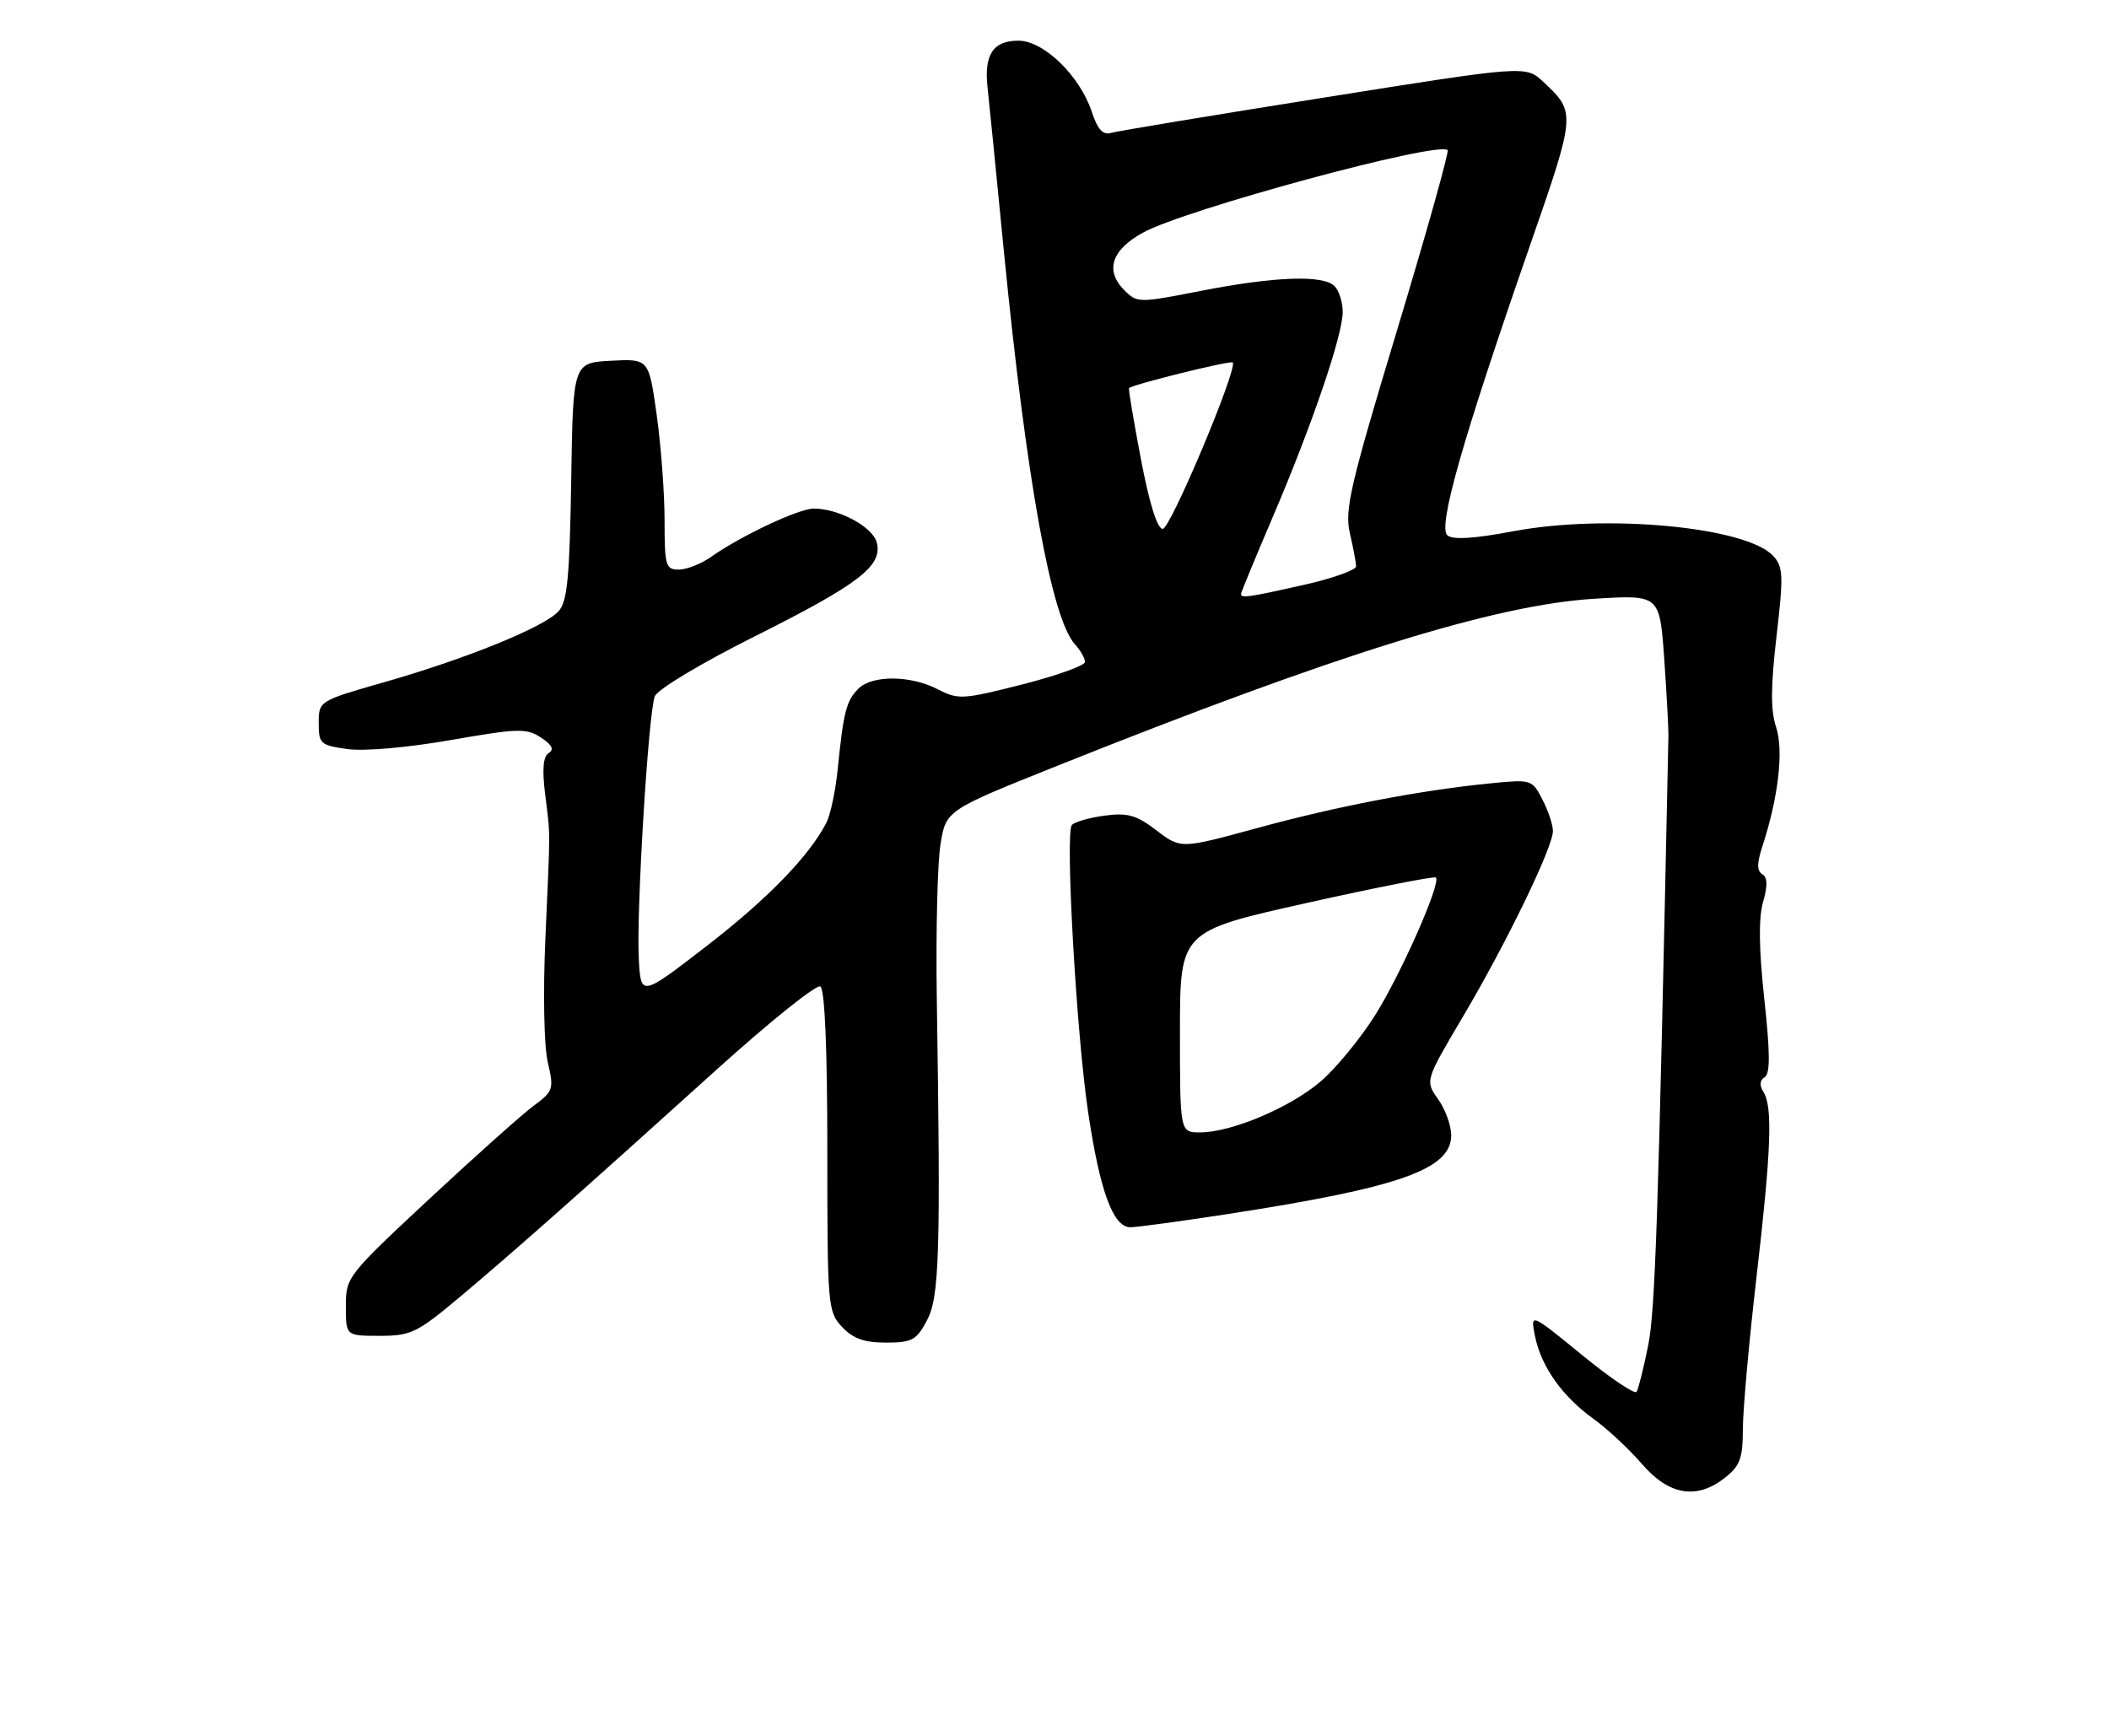 <?xml version="1.0" encoding="UTF-8" standalone="no"?>
<!DOCTYPE svg PUBLIC "-//W3C//DTD SVG 1.1//EN" "http://www.w3.org/Graphics/SVG/1.1/DTD/svg11.dtd" >
<svg xmlns="http://www.w3.org/2000/svg" xmlns:xlink="http://www.w3.org/1999/xlink" version="1.1" viewBox="0 0 311 256">
 <g >
 <path fill="currentColor"
d=" M 254.37 217.93 C 256.60 216.17 257.00 215.07 257.01 210.68 C 257.02 207.83 257.92 197.85 259.00 188.50 C 261.19 169.66 261.43 163.23 260.04 161.03 C 259.43 160.07 259.50 159.31 260.22 158.86 C 261.05 158.35 261.04 155.32 260.17 147.33 C 259.37 139.96 259.31 135.40 259.98 133.05 C 260.68 130.63 260.65 129.40 259.87 128.92 C 259.07 128.42 259.07 127.33 259.87 124.87 C 262.25 117.59 263.05 110.69 261.91 107.24 C 261.09 104.76 261.11 101.24 261.97 93.84 C 263.01 84.92 262.96 83.61 261.51 82.01 C 257.61 77.71 236.88 75.74 223.08 78.36 C 217.34 79.44 214.26 79.63 213.44 78.95 C 211.99 77.74 215.64 64.91 225.57 36.33 C 232.41 16.66 232.41 16.59 227.59 12.08 C 225.00 9.65 225.00 9.65 195.25 14.39 C 178.89 16.99 164.75 19.33 163.84 19.60 C 162.64 19.95 161.86 19.10 161.01 16.52 C 159.24 11.17 153.92 6.00 150.18 6.00 C 146.44 6.00 145.09 8.05 145.63 12.92 C 145.85 14.89 146.93 25.72 148.03 37.00 C 151.35 70.75 155.03 91.16 158.50 95.00 C 159.33 95.91 160.00 97.09 160.00 97.62 C 160.00 98.15 155.83 99.64 150.74 100.94 C 141.95 103.17 141.31 103.21 138.29 101.65 C 134.26 99.57 128.62 99.53 126.57 101.57 C 124.80 103.34 124.38 105.01 123.54 113.36 C 123.22 116.58 122.46 120.18 121.85 121.36 C 119.28 126.30 113.17 132.59 104.13 139.57 C 94.50 147.00 94.50 147.00 94.20 141.41 C 93.82 134.45 95.61 105.14 96.56 102.69 C 96.95 101.67 103.35 97.83 111.23 93.88 C 126.68 86.14 130.19 83.45 129.29 80.00 C 128.69 77.69 123.68 75.00 120.00 75.00 C 117.80 75.00 109.25 79.02 104.85 82.13 C 103.39 83.16 101.25 84.00 100.10 84.00 C 98.16 84.00 98.00 83.44 98.00 76.75 C 98.00 72.76 97.48 65.77 96.84 61.20 C 95.68 52.91 95.68 52.91 90.09 53.20 C 84.50 53.50 84.50 53.50 84.23 70.95 C 84.00 85.22 83.66 88.72 82.36 90.15 C 80.26 92.47 68.85 97.12 56.75 100.58 C 47.00 103.37 47.00 103.37 47.00 106.63 C 47.00 109.69 47.24 109.91 51.25 110.47 C 53.71 110.81 60.12 110.25 66.46 109.14 C 76.39 107.41 77.64 107.37 79.77 108.77 C 81.40 109.84 81.75 110.53 80.92 111.05 C 80.09 111.56 79.93 113.44 80.39 117.14 C 81.18 123.57 81.17 121.46 80.42 138.50 C 80.07 146.46 80.22 154.29 80.78 156.66 C 81.70 160.61 81.60 160.92 78.70 163.07 C 77.02 164.31 70.10 170.49 63.32 176.80 C 51.20 188.10 51.00 188.35 51.00 192.64 C 51.00 197.00 51.00 197.00 55.99 197.00 C 60.59 197.00 61.50 196.56 67.74 191.33 C 75.55 184.78 85.70 175.79 105.72 157.70 C 113.55 150.63 120.41 145.14 120.97 145.48 C 121.63 145.89 122.00 154.68 122.00 169.74 C 122.00 192.63 122.07 193.44 124.17 195.69 C 125.79 197.41 127.45 198.00 130.65 198.00 C 134.48 198.00 135.14 197.64 136.68 194.75 C 138.53 191.28 138.73 184.97 138.14 147.00 C 138.00 137.38 138.24 127.25 138.69 124.50 C 139.50 119.50 139.50 119.50 156.00 112.90 C 197.16 96.45 220.46 89.20 235.12 88.30 C 244.74 87.71 244.74 87.71 245.41 97.11 C 245.77 102.27 246.05 107.40 246.03 108.50 C 244.54 179.79 244.09 193.33 243.03 198.50 C 242.36 201.80 241.60 204.84 241.34 205.26 C 241.08 205.68 237.45 203.23 233.27 199.81 C 225.67 193.60 225.67 193.60 226.35 197.02 C 227.25 201.51 230.36 205.92 234.95 209.22 C 237.00 210.69 240.21 213.68 242.09 215.86 C 246.10 220.53 250.19 221.21 254.37 217.93 Z  M 181.12 179.03 C 206.44 175.12 214.00 172.45 214.00 167.42 C 214.00 165.98 213.13 163.59 212.07 162.10 C 210.14 159.39 210.14 159.39 215.72 149.95 C 222.18 139.02 229.00 124.95 229.00 122.55 C 229.00 121.64 228.30 119.55 227.45 117.91 C 225.92 114.95 225.83 114.92 219.70 115.53 C 209.37 116.56 197.10 118.91 185.31 122.14 C 174.12 125.19 174.12 125.19 170.55 122.47 C 167.56 120.19 166.29 119.83 162.86 120.29 C 160.61 120.59 158.44 121.22 158.06 121.67 C 157.05 122.86 158.73 152.51 160.47 164.09 C 162.20 175.71 164.16 181.00 166.70 180.99 C 167.69 180.98 174.18 180.10 181.12 179.03 Z  M 183.00 87.60 C 183.00 87.38 185.09 82.31 187.64 76.35 C 193.44 62.80 198.00 49.44 198.00 46.01 C 198.00 44.58 197.46 42.86 196.80 42.20 C 195.11 40.51 188.05 40.76 177.11 42.89 C 167.90 44.70 167.69 44.69 165.80 42.80 C 162.91 39.91 163.90 36.86 168.54 34.31 C 174.77 30.88 212.10 20.77 213.47 22.14 C 213.71 22.38 210.36 34.31 206.03 48.65 C 199.11 71.56 198.26 75.20 199.05 78.61 C 199.55 80.75 199.96 82.95 199.98 83.51 C 199.99 84.06 196.51 85.30 192.25 86.26 C 184.10 88.09 183.00 88.25 183.00 87.60 Z  M 168.25 67.75 C 167.18 62.11 166.38 57.38 166.49 57.24 C 166.86 56.74 181.45 53.12 181.78 53.45 C 182.58 54.25 172.60 78.00 171.46 78.00 C 170.66 78.00 169.49 74.26 168.25 67.75 Z  M 174.00 152.17 C 174.00 137.34 174.00 137.34 192.67 133.17 C 202.94 130.88 211.52 129.19 211.74 129.41 C 212.54 130.20 206.60 143.64 202.76 149.75 C 200.59 153.18 196.99 157.57 194.74 159.49 C 190.25 163.34 181.58 167.00 176.96 167.00 C 174.00 167.00 174.00 167.00 174.00 152.17 Z "/>
</g>
</svg>